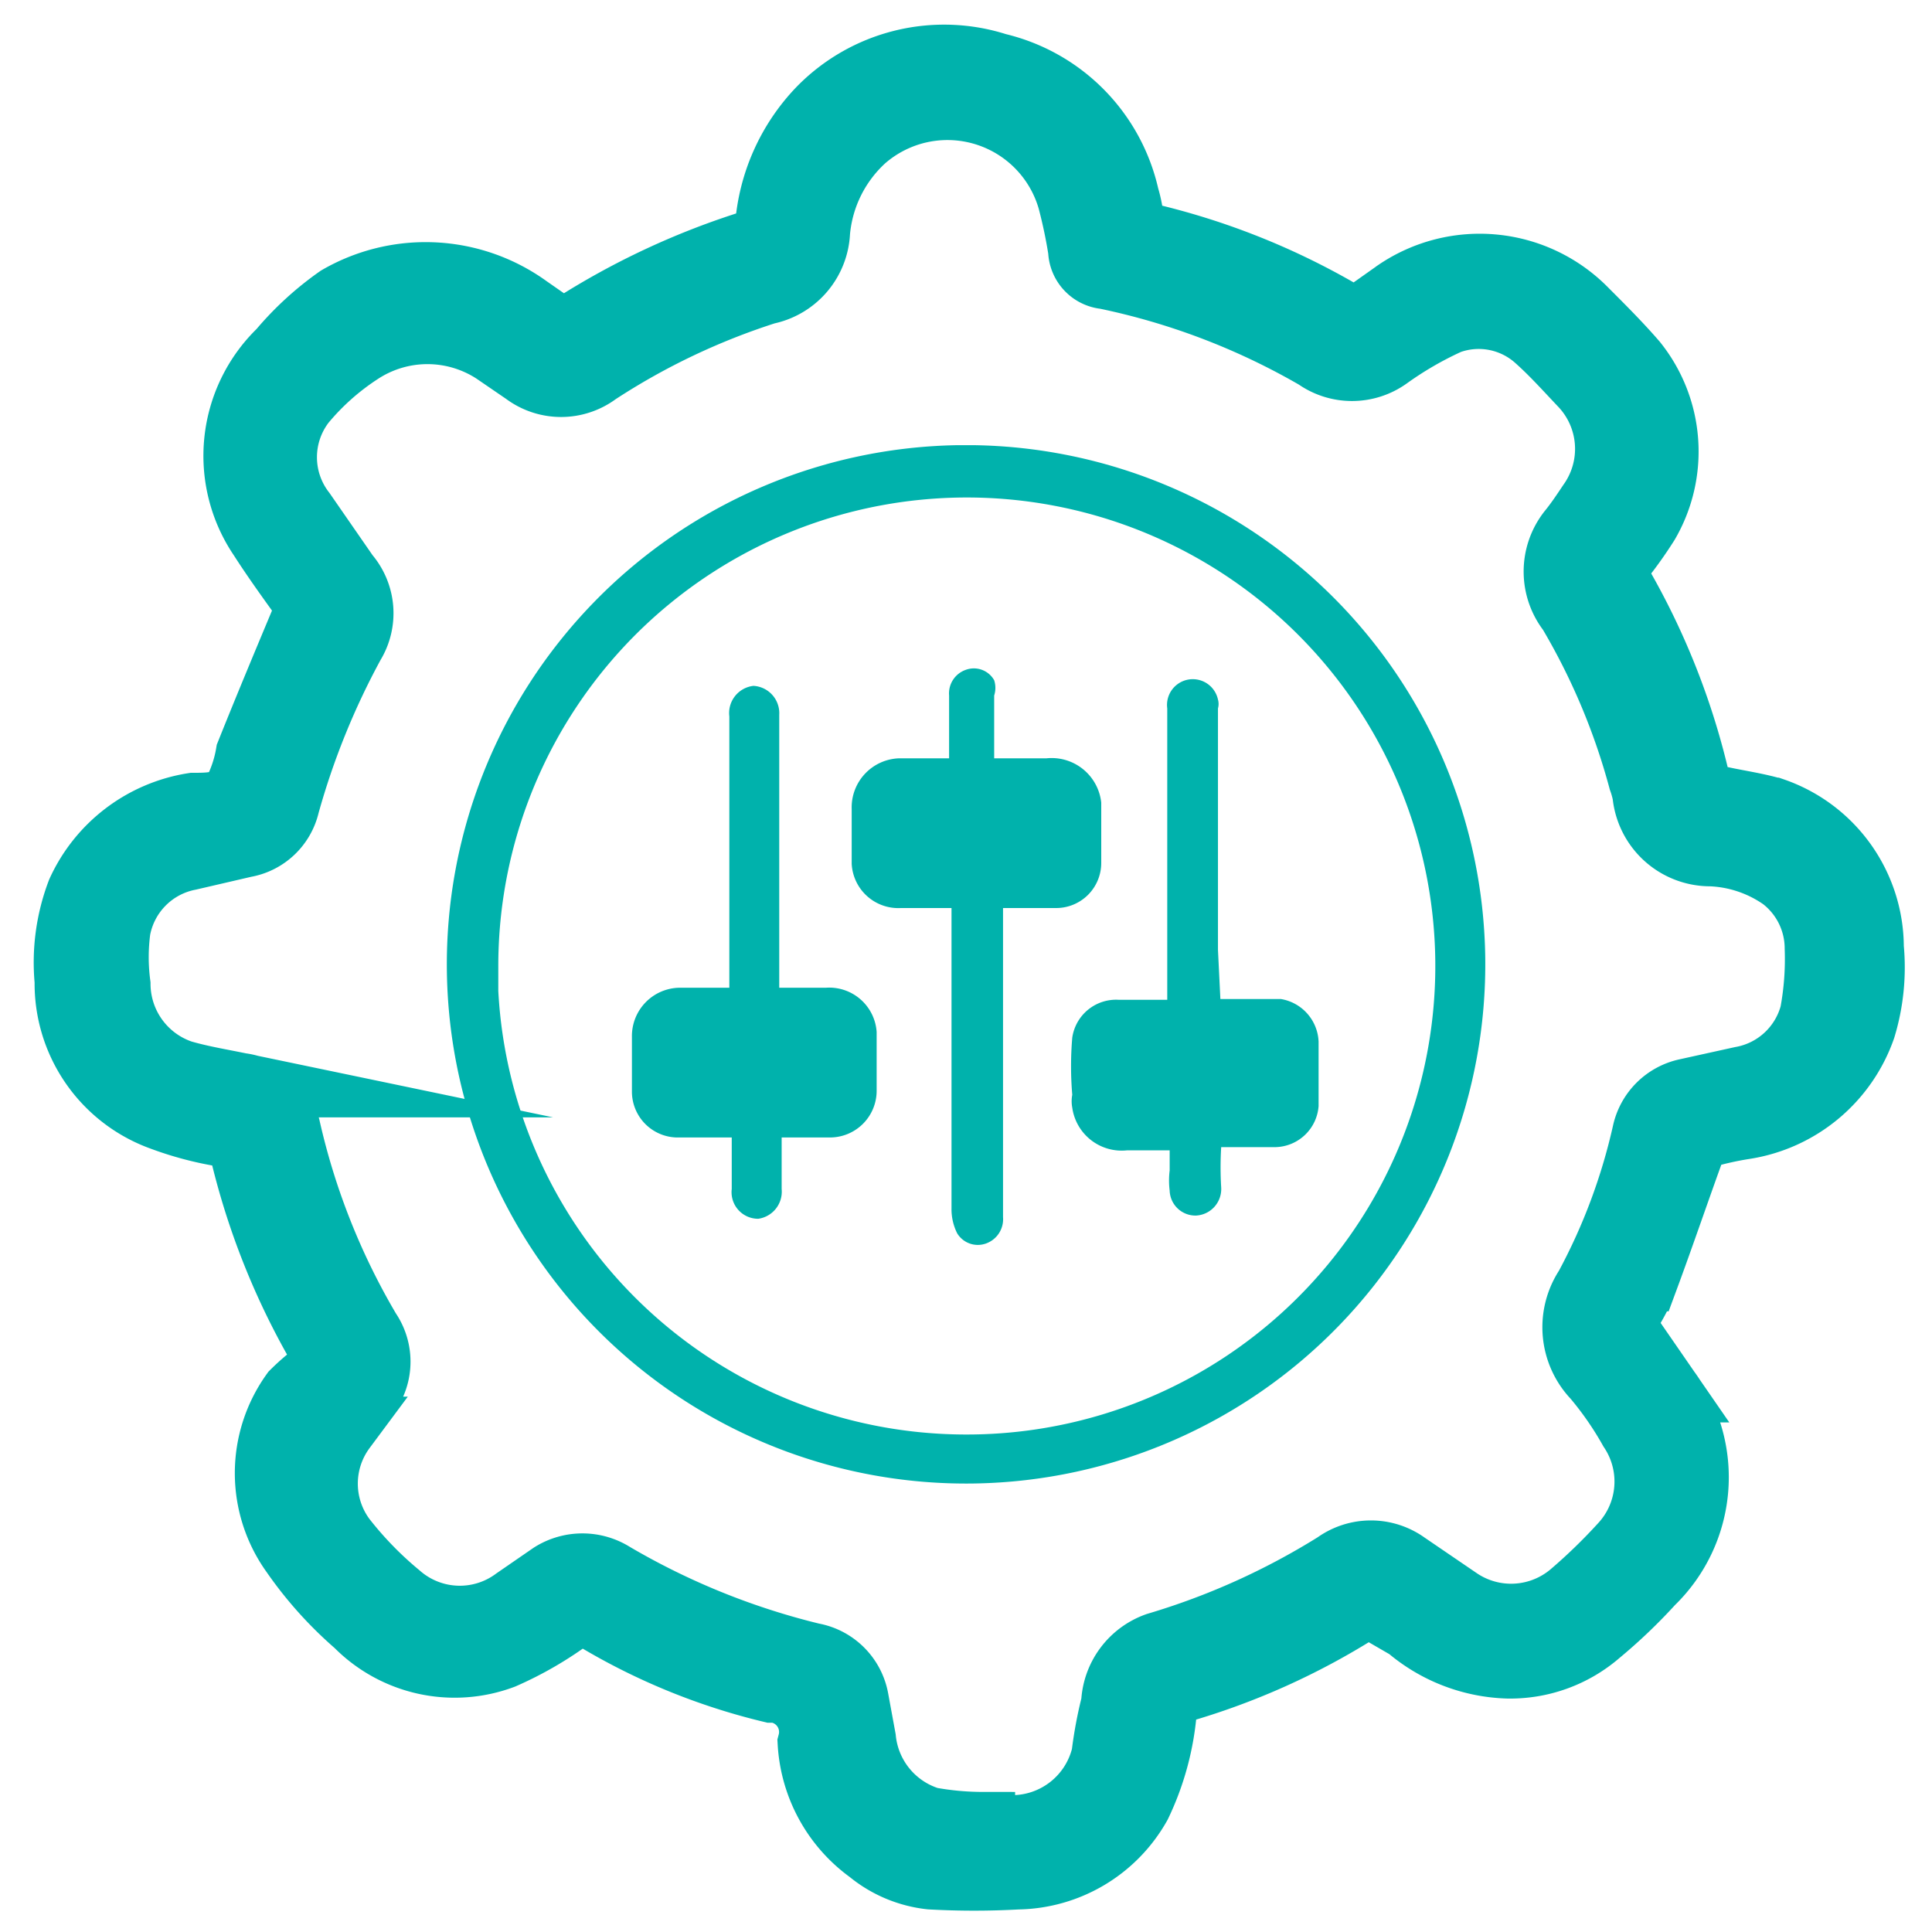 <svg id="Layer_1" data-name="Layer 1" xmlns="http://www.w3.org/2000/svg" viewBox="0 0 24 24"><defs><style>.cls-1{fill:none;}.cls-2,.cls-3{fill:#00b2ac;}.cls-2{stroke:#00b2ac;stroke-miterlimit:10;stroke-width:0.8px;}</style></defs><rect class="cls-1" width="24" height="24"/><path class="cls-2" d="M18.73,20.7a2,2,0,0,1-1.24-.48L17.11,20a.18.18,0,0,0-.22,0,8.69,8.69,0,0,1-2.22,1,.28.28,0,0,0-.2.22,3.34,3.34,0,0,1-.32,1.2,1.76,1.76,0,0,1-1.51.9,9.73,9.73,0,0,1-1.08,0A1.44,1.44,0,0,1,10.8,23a1.79,1.79,0,0,1-.74-1.35A.52.52,0,0,0,9.63,21H9.58a7.78,7.78,0,0,1-2.23-.92.21.21,0,0,0-.24,0,4.38,4.38,0,0,1-.86.5,1.71,1.71,0,0,1-1.82-.4,4.73,4.73,0,0,1-.79-.88,1.71,1.71,0,0,1,0-2A2.6,2.6,0,0,1,4,17a.18.18,0,0,0,0-.22,9,9,0,0,1-1-2.5.2.2,0,0,0-.2-.18A4.06,4.06,0,0,1,2,13.89a1.78,1.78,0,0,1-1.17-1.7,2.46,2.46,0,0,1,.15-1.11A1.88,1.88,0,0,1,2.4,10c.18,0,.4,0,.51-.14a1.64,1.64,0,0,0,.17-.5c.22-.55.45-1.1.68-1.65a.24.24,0,0,0,0-.28c-.18-.25-.36-.5-.52-.75a1.81,1.81,0,0,1,.24-2.32A3.77,3.77,0,0,1,4.2,3.7a2.17,2.17,0,0,1,2.36.12l.33.23a.18.18,0,0,0,.22,0A9.3,9.3,0,0,1,9.37,3a.18.18,0,0,0,.16-.18,2.36,2.36,0,0,1,.65-1.46A2.16,2.16,0,0,1,12.39.81,2.16,2.16,0,0,1,14,2.44a1.55,1.55,0,0,1,.06.31.16.16,0,0,0,.14.16,8.79,8.79,0,0,1,2.51,1,.2.2,0,0,0,.23,0l.41-.29a1.84,1.84,0,0,1,2.35.24c.21.21.42.42.61.64a1.77,1.77,0,0,1,.15,2A5.07,5.07,0,0,1,20.1,7a.17.17,0,0,0,0,.21,8.91,8.91,0,0,1,1,2.53.19.19,0,0,0,.19.16c.25.06.5.09.74.16a1.81,1.81,0,0,1,1.22,1.71,2.59,2.59,0,0,1-.1,1A1.87,1.87,0,0,1,21.68,14a4,4,0,0,0-.5.11.25.25,0,0,0-.14.13c-.2.55-.39,1.11-.59,1.65a2.49,2.49,0,0,1-.22.43.21.21,0,0,0,0,.24l.49.71a1.82,1.82,0,0,1-.2,2.39,6.5,6.5,0,0,1-.66.63A1.68,1.68,0,0,1,18.73,20.7Zm-6.52,2h.35a1.17,1.17,0,0,0,1.15-.9,5.12,5.12,0,0,1,.12-.64.81.81,0,0,1,.54-.73,9.05,9.05,0,0,0,2.22-1,.75.75,0,0,1,.88,0l.66.45a1.16,1.16,0,0,0,1.39-.08,7,7,0,0,0,.62-.6,1.16,1.16,0,0,0,.12-1.44,4.18,4.18,0,0,0-.45-.65.9.9,0,0,1-.1-1.12,7.49,7.49,0,0,0,.72-1.93.68.68,0,0,1,.52-.51l.68-.15a1.11,1.11,0,0,0,.88-.81,3.69,3.69,0,0,0,.06-.81,1.1,1.1,0,0,0-.43-.87,1.66,1.66,0,0,0-.89-.3.82.82,0,0,1-.82-.74,1.21,1.21,0,0,0-.05-.18A8.35,8.35,0,0,0,19.5,7.6a.81.81,0,0,1,0-1c.09-.11.17-.23.25-.35a1.16,1.16,0,0,0-.11-1.48c-.18-.19-.35-.38-.54-.55A1.08,1.08,0,0,0,18,4a4.42,4.42,0,0,0-.76.44.77.77,0,0,1-.89,0,8.77,8.77,0,0,0-2.62-1,.34.34,0,0,1-.31-.33,6.19,6.19,0,0,0-.13-.62,1.58,1.58,0,0,0-2.56-.76,1.77,1.77,0,0,0-.57,1.15.8.8,0,0,1-.64.75,8.62,8.62,0,0,0-2.1,1,.75.75,0,0,1-.9,0l-.38-.26a1.52,1.52,0,0,0-1.66,0A3.14,3.14,0,0,0,3.77,5a1.11,1.11,0,0,0,0,1.36l.54.78A.73.73,0,0,1,4.38,8,9.51,9.51,0,0,0,3.57,10a.66.66,0,0,1-.53.5l-.69.16a1.11,1.11,0,0,0-.88.89,2.58,2.58,0,0,0,0,.68,1.16,1.16,0,0,0,.79,1.09c.24.07.49.11.73.16a.69.69,0,0,1,.59.53,8.73,8.73,0,0,0,1,2.52.68.68,0,0,1,0,.77l-.31.45a1.14,1.14,0,0,0,0,1.36,4.5,4.5,0,0,0,.68.7,1.15,1.15,0,0,0,1.45.06l.45-.31a.72.72,0,0,1,.77,0,9.15,9.15,0,0,0,2.47,1,.68.68,0,0,1,.55.55l.09.49a1.17,1.17,0,0,0,.82,1,3.68,3.68,0,0,0,.66.06Z"/><path class="cls-3" d="M18.45,11.88A6.45,6.45,0,1,1,11.9,5.53h.19A6.45,6.45,0,0,1,18.45,11.88ZM12,17.82A5.82,5.82,0,1,0,6.19,12c0,.1,0,.21,0,.31A5.82,5.82,0,0,0,12,17.82Z"/><path class="cls-3" d="M11.79,11.28h-.6a.58.58,0,0,1-.61-.55v-.68a.61.61,0,0,1,.59-.63h.62V8.64A.31.31,0,0,1,12,8.32a.29.29,0,0,1,.35.13.31.31,0,0,1,0,.19v.78H13a.62.62,0,0,1,.68.55v.75a.56.56,0,0,1-.56.56h-.66v3.84a.32.32,0,0,1-.22.33.3.3,0,0,1-.35-.13.67.67,0,0,1-.07-.31V11.28Z"/><path class="cls-3" d="M9.06,12.27V8.9a.34.34,0,0,1,.3-.38h0a.34.34,0,0,1,.32.36v3.39h.58a.59.59,0,0,1,.63.55v.72a.58.58,0,0,1-.57.59H9.71v.64a.34.34,0,0,1-.29.37h0a.33.33,0,0,1-.33-.37v-.64H8.4a.57.57,0,0,1-.55-.57v-.68a.6.6,0,0,1,.59-.61h.62Z"/><path class="cls-3" d="M15.16,12.41h.75a.56.56,0,0,1,.47.53c0,.27,0,.53,0,.8a.55.55,0,0,1-.53.51h-.68a4.17,4.17,0,0,0,0,.5.33.33,0,0,1-.31.35h0a.32.32,0,0,1-.33-.31v0a1,1,0,0,1,0-.25v-.25H14a.62.62,0,0,1-.68-.53.43.43,0,0,1,0-.16,4.21,4.21,0,0,1,0-.71.55.55,0,0,1,.58-.47h.6V8.8a.32.32,0,0,1,.63-.11.2.2,0,0,1,0,.11v3Z"/></svg>